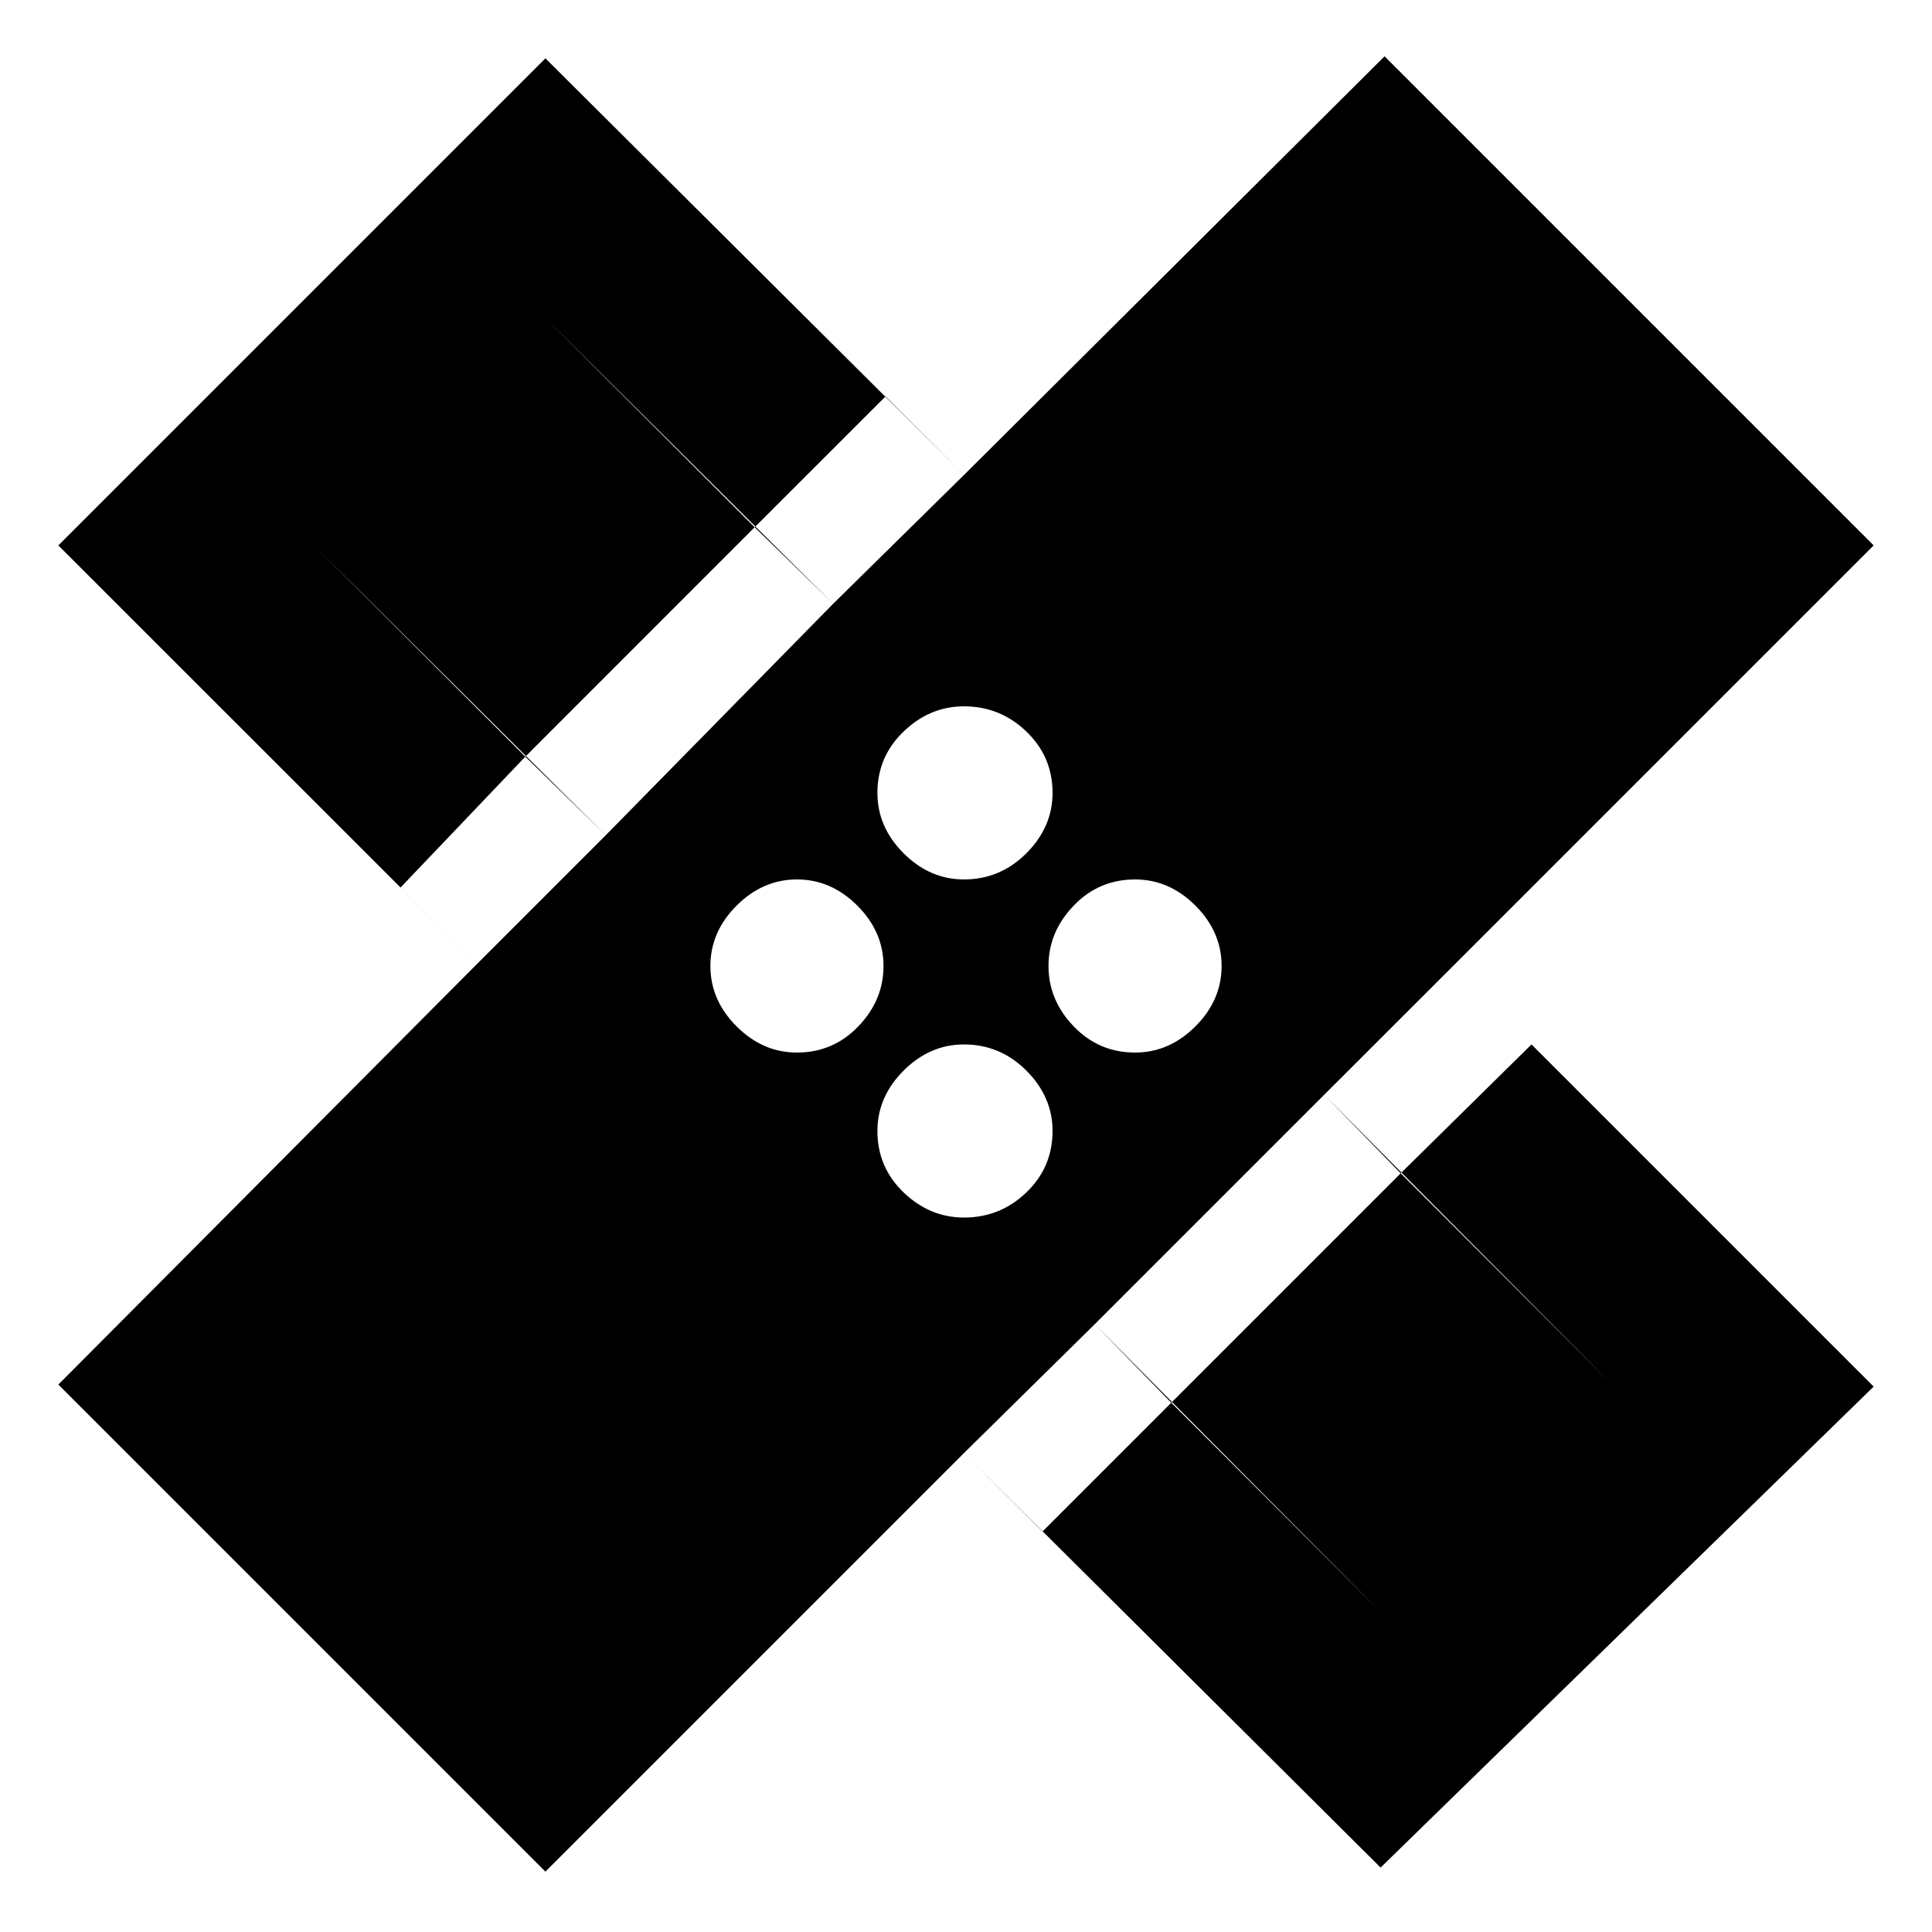 <svg xmlns="http://www.w3.org/2000/svg" height="20" width="20"><path d="M5.646 19.375 0.604 14.333 4.938 9.979 0.604 5.646 5.646 0.604 9.979 4.917 14.333 0.583 19.396 5.646 15.042 10 19.396 14.354 14.292 19.333 9.979 15.042ZM9.979 9.104Q10.354 9.104 10.625 8.833Q10.896 8.562 10.896 8.208Q10.896 7.833 10.625 7.573Q10.354 7.312 9.979 7.312Q9.625 7.312 9.354 7.573Q9.083 7.833 9.083 8.208Q9.083 8.562 9.354 8.833Q9.625 9.104 9.979 9.104ZM6.271 8.646 8.625 6.25 5.646 3.292 3.271 5.667ZM8.25 10.896Q8.625 10.896 8.885 10.625Q9.146 10.354 9.146 10Q9.146 9.646 8.875 9.375Q8.604 9.104 8.25 9.104Q7.896 9.104 7.625 9.375Q7.354 9.646 7.354 10Q7.354 10.354 7.625 10.625Q7.896 10.896 8.25 10.896ZM9.979 12.604Q10.354 12.604 10.625 12.344Q10.896 12.083 10.896 11.708Q10.896 11.354 10.625 11.083Q10.354 10.812 9.979 10.812Q9.625 10.812 9.354 11.083Q9.083 11.354 9.083 11.708Q9.083 12.083 9.354 12.344Q9.625 12.604 9.979 12.604ZM11.75 10.896Q12.104 10.896 12.375 10.625Q12.646 10.354 12.646 10Q12.646 9.646 12.375 9.375Q12.104 9.104 11.75 9.104Q11.375 9.104 11.115 9.375Q10.854 9.646 10.854 10Q10.854 10.354 11.115 10.625Q11.375 10.896 11.75 10.896ZM14.312 16.708 16.688 14.333 13.708 11.333 11.333 13.708ZM5.438 7.833 7.812 5.458 8.625 6.25 9.979 4.917 9.167 4.104 7.812 5.458 5.646 3.292 3.271 5.667 5.438 7.833 4.146 9.188 4.938 9.979 6.271 8.646ZM12.125 14.521 11.333 13.708 9.979 15.042 10.792 15.854 12.125 14.521 14.312 16.708 16.688 14.333 14.5 12.146 15.854 10.812 15.042 10 13.708 11.333 14.5 12.146Z"/></svg>